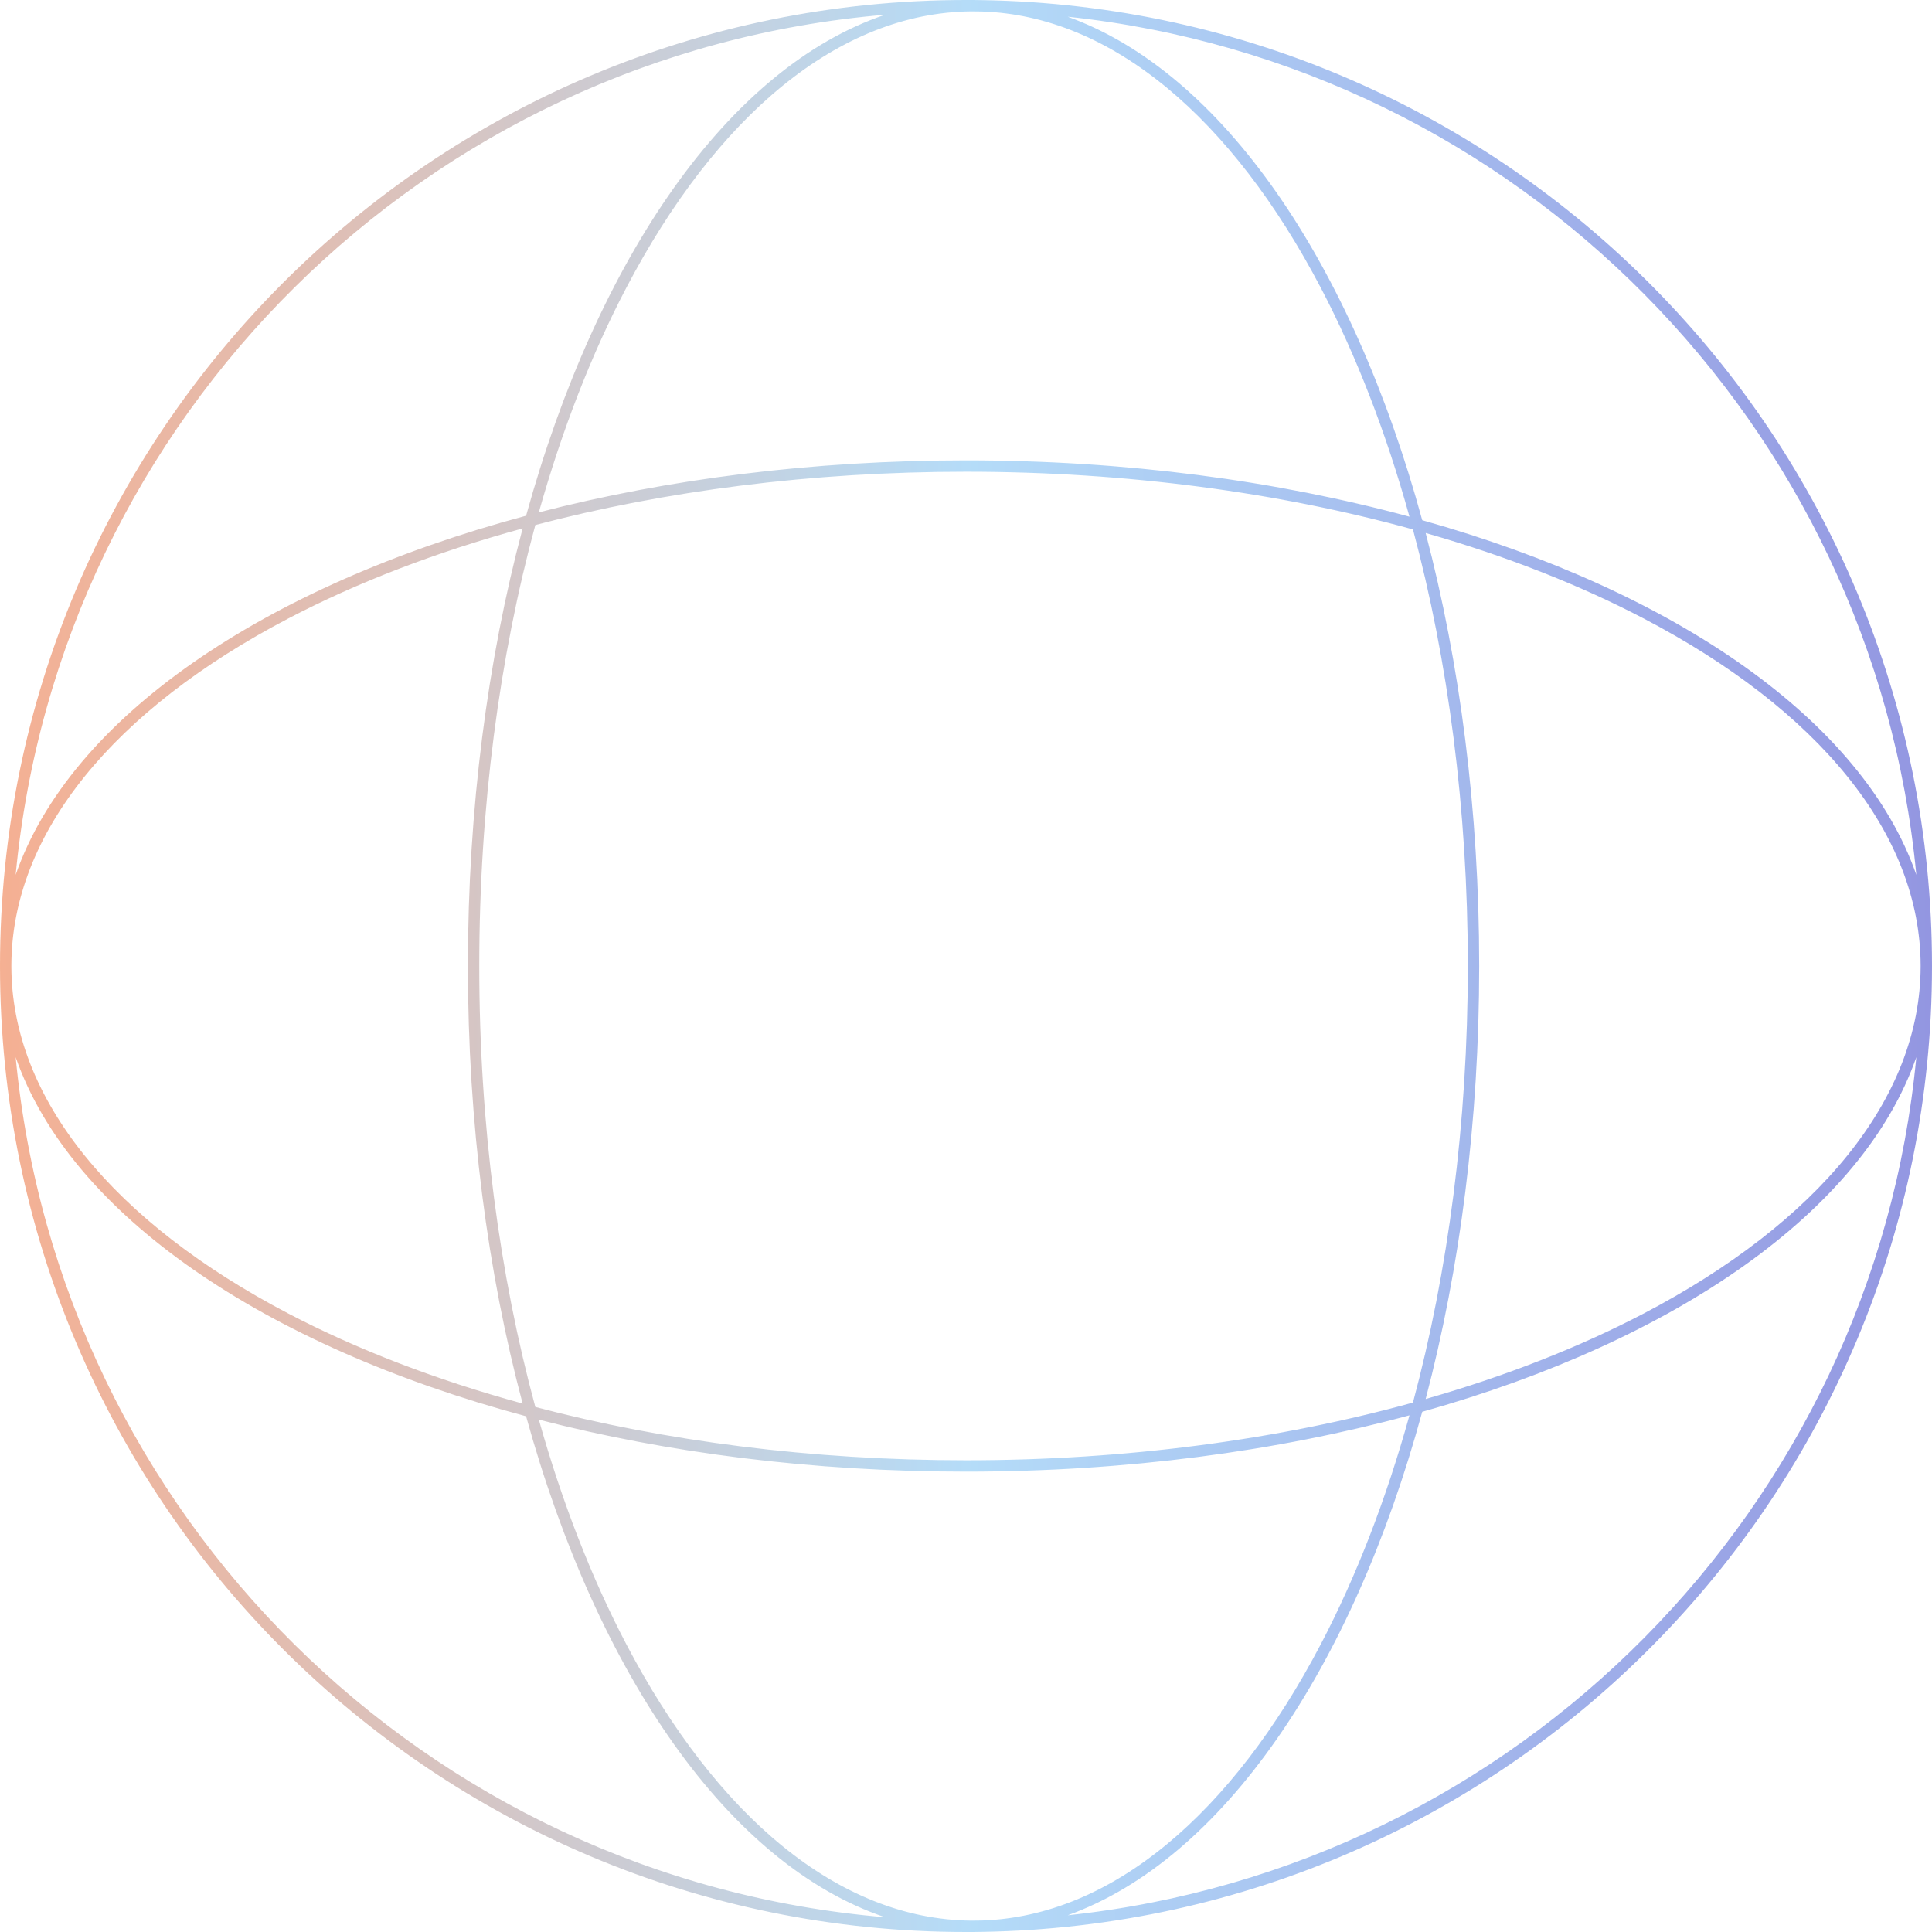 <svg width="680" height="680" viewBox="0 0 680 680" fill="none" xmlns="http://www.w3.org/2000/svg">
<path opacity="0.5" fill-rule="evenodd" clip-rule="evenodd" d="M185.164 498.486C210.349 589.64 256.581 656.284 311.504 674.809C149.867 661.234 20.781 533.239 5.513 372.09C24.73 427.33 92.664 473.676 185.164 498.486ZM189.646 499.666C197.854 528.836 208.234 555.4 220.357 578.561C252.102 639.208 295.191 675.532 341.755 675.996C342.993 675.989 344.23 675.976 345.465 675.956C391.298 674.535 433.644 638.379 464.955 578.561C477.289 554.999 487.818 527.915 496.091 498.147C449.346 510.814 396.269 517.969 340 517.969C286.02 517.969 234.978 511.384 189.646 499.666ZM497.314 493.666C450.408 506.614 396.881 513.969 340 513.969C285.422 513.969 233.932 507.198 188.415 495.211C175.824 448.81 168.688 396.032 168.688 340C168.688 283.968 175.824 231.19 188.415 184.789C233.932 172.802 285.422 166.031 340 166.031C396.881 166.031 450.408 173.386 497.314 186.334C509.645 232.36 516.625 284.589 516.625 340C516.625 395.411 509.645 447.64 497.314 493.666ZM500.581 496.908C475.797 587.765 430.161 654.555 375.797 674.116C534.006 657.36 659.45 530.805 674.487 372.09C655.67 426.18 590.144 471.742 500.581 496.908ZM676 340C676 386.909 639.599 430.349 578.561 462.299C555.963 474.128 530.125 484.297 501.786 492.408C513.84 446.566 520.625 394.797 520.625 340C520.625 285.203 513.84 233.434 501.786 187.592C530.125 195.703 555.963 205.872 578.561 217.701C639.599 249.651 676 293.091 676 340ZM680 340C680 525.915 530.78 676.979 345.574 679.955C344.603 679.985 343.631 680 342.656 680C342.352 680 342.048 679.999 341.744 679.996C341.163 679.999 340.582 680 340 680C152.238 680 0.024 527.801 2.93649e-06 340.045C9.78851e-07 340.03 0 340.015 0 340C0 339.985 9.78355e-07 339.97 2.935e-06 339.955C0.024 152.199 152.238 0 340 0C340.582 0 341.163 0.001 341.744 0.004C342.048 0.001 342.352 0 342.656 0C343.631 0 344.603 0.015 345.574 0.045C530.78 3.022 680 154.085 680 340ZM4 339.956C4 339.971 4 339.985 4 340C4 340.015 4 340.029 4 340.044C4.023 386.937 40.42 430.359 101.439 462.299C125.553 474.921 153.357 485.654 183.951 494.013C171.632 447.776 164.688 395.437 164.688 340C164.688 284.563 171.632 232.224 183.951 185.987C153.357 194.346 125.553 205.078 101.439 217.701C40.42 249.641 4.023 293.063 4 339.956ZM185.164 181.514C92.664 206.324 24.73 252.67 5.513 307.91C20.781 146.761 149.867 18.766 311.504 5.191C256.581 23.716 210.349 90.36 185.164 181.514ZM189.646 180.334C234.978 168.616 286.02 162.031 340 162.031C396.269 162.031 449.346 169.186 496.091 181.853C487.818 152.085 477.289 125.001 464.955 101.439C433.644 41.621 391.298 5.465 345.465 4.044C344.23 4.024 342.993 4.011 341.755 4.004C295.191 4.468 252.102 40.792 220.357 101.439C208.234 124.6 197.854 151.164 189.646 180.334ZM500.581 183.092C475.797 92.235 430.161 25.445 375.797 5.884C534.006 22.64 659.45 149.195 674.487 307.91C655.67 253.82 590.144 208.258 500.581 183.092Z" fill="url(#paint0_linear_25769_42847)"/>
<defs>
<linearGradient id="paint0_linear_25769_42847" x1="-24.413" y1="340" x2="680" y2="340" gradientUnits="userSpaceOnUse">
<stop stop-color="#F55B18"/>
<stop offset="0.52" stop-color="#6BBAF3"/>
<stop offset="1" stop-color="#282EC4"/>
</linearGradient>
</defs>
</svg>
